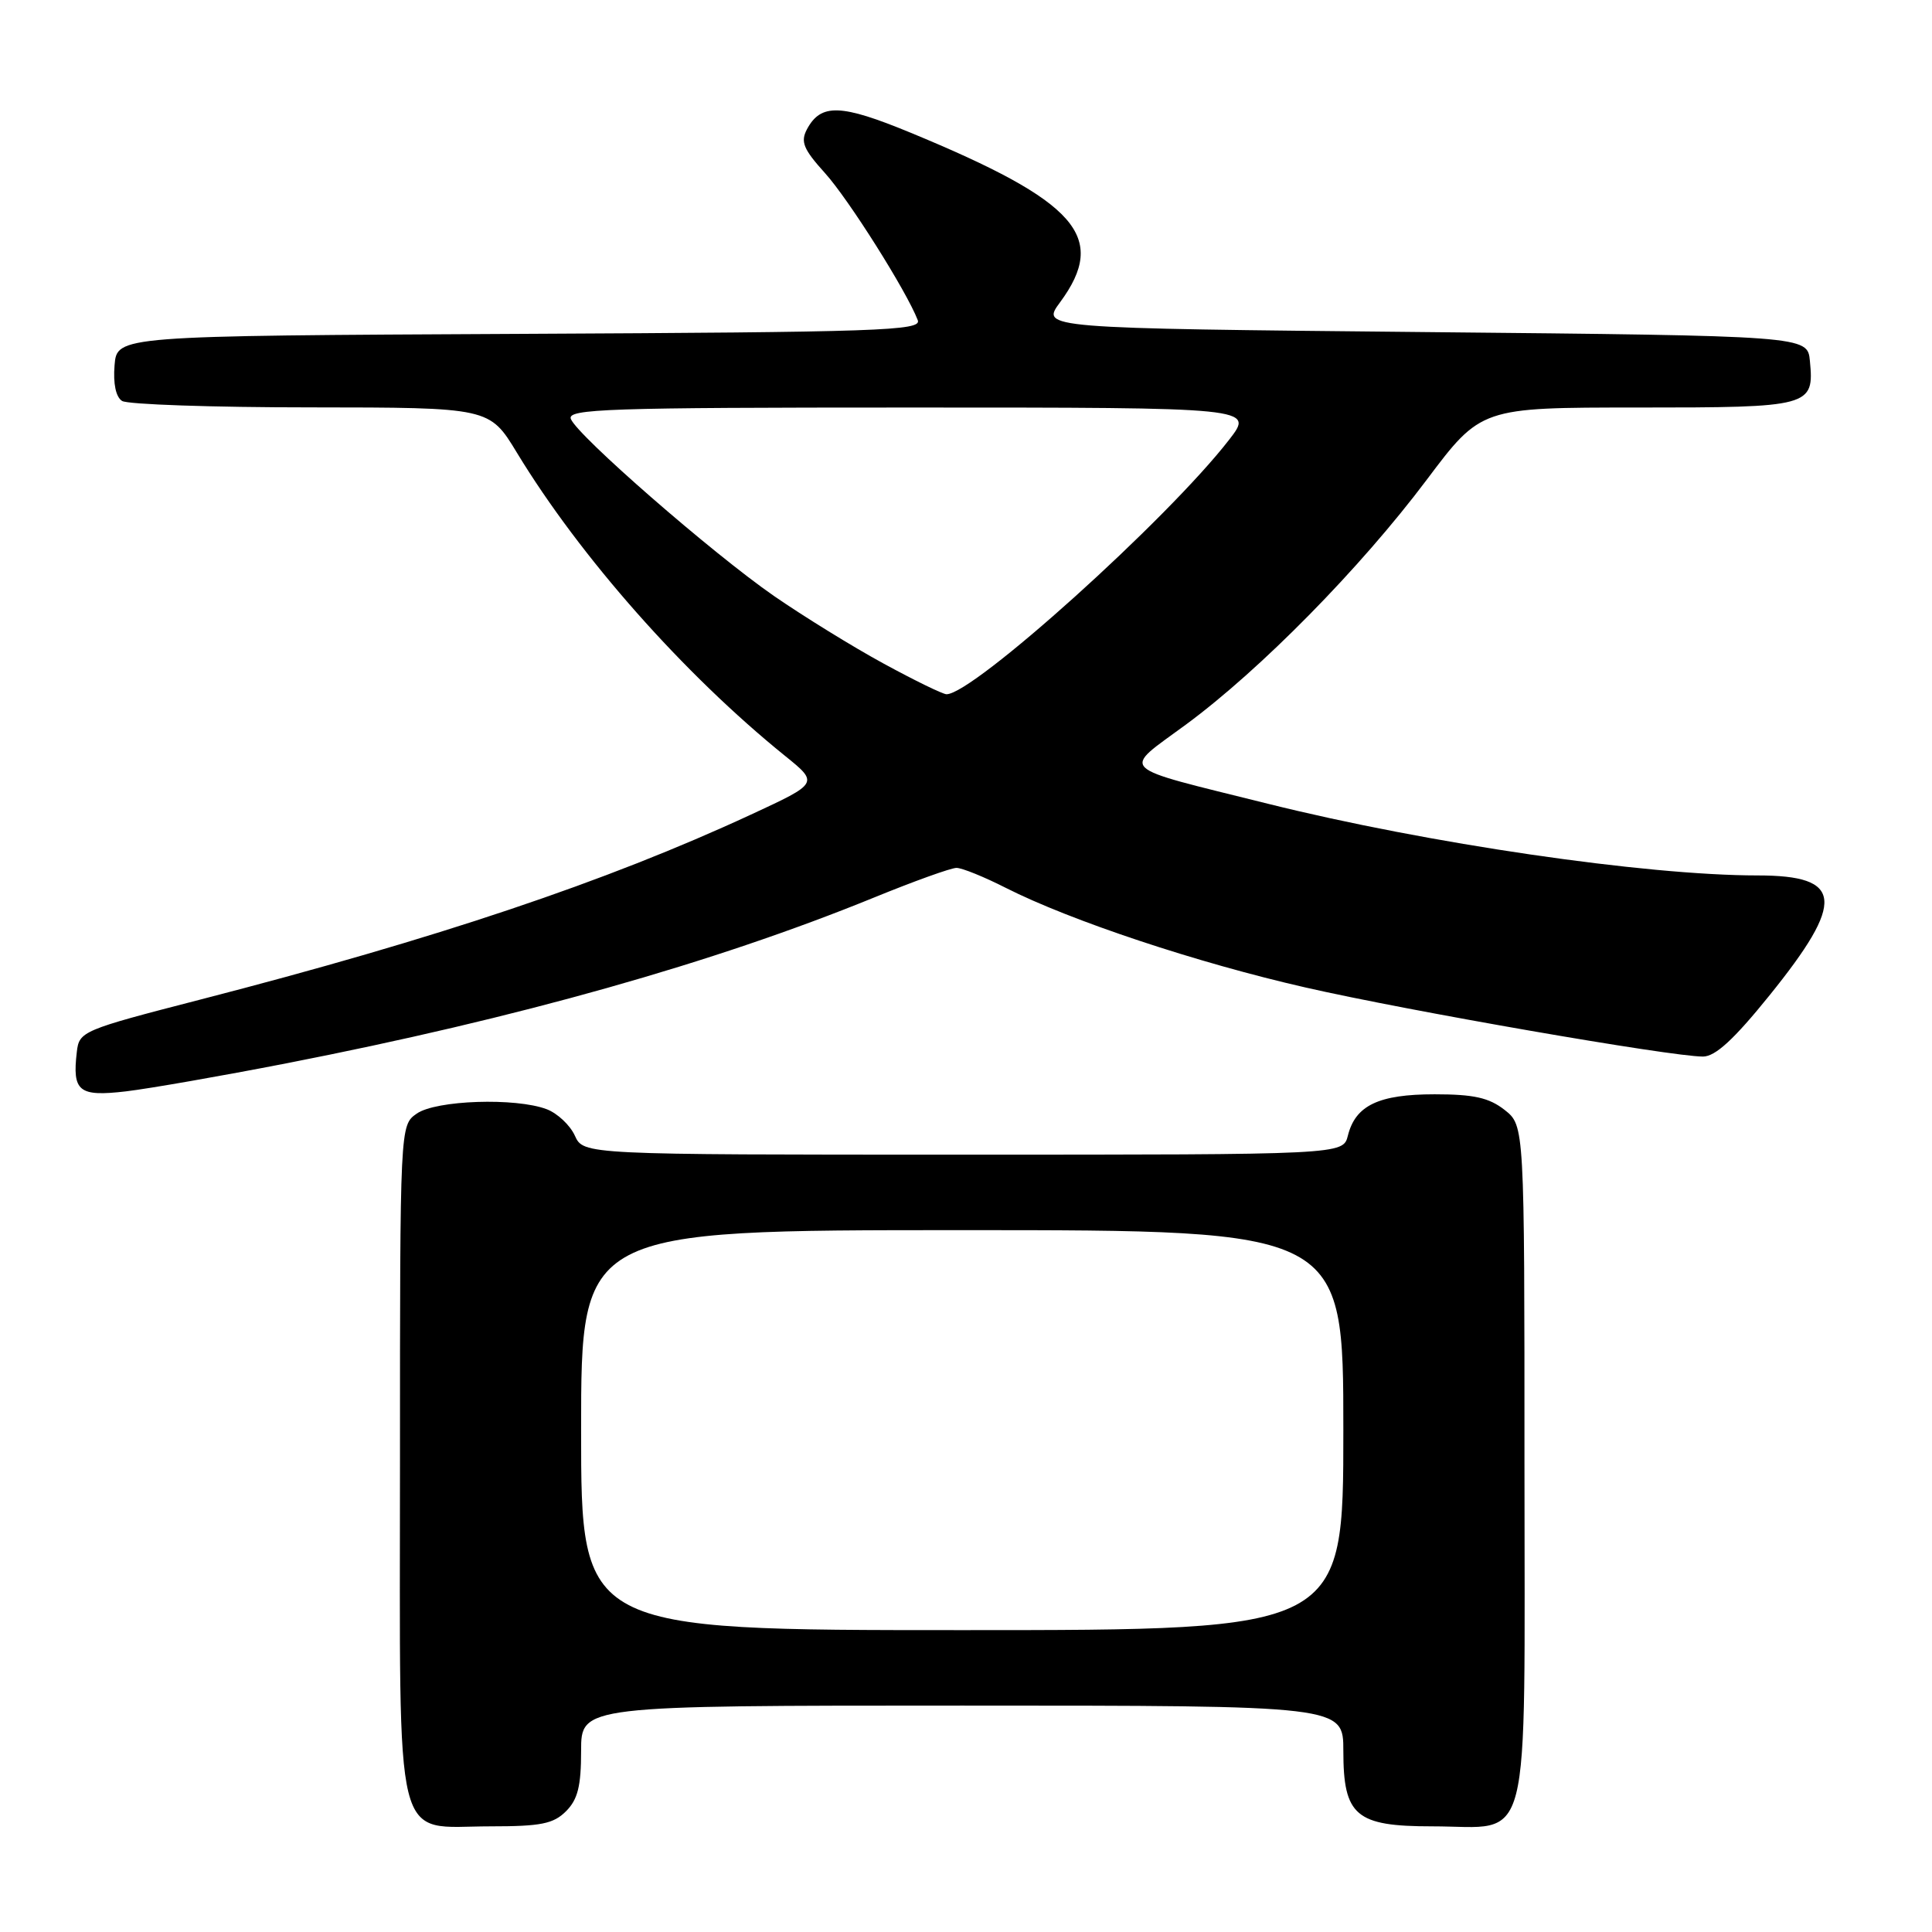 <?xml version="1.0" encoding="UTF-8" standalone="no"?>
<!DOCTYPE svg PUBLIC "-//W3C//DTD SVG 1.1//EN" "http://www.w3.org/Graphics/SVG/1.1/DTD/svg11.dtd" >
<svg xmlns="http://www.w3.org/2000/svg" xmlns:xlink="http://www.w3.org/1999/xlink" version="1.1" viewBox="0 0 256 256">
 <g >
 <path fill="currentColor"
d=" M 75.00 240.00 C 76.56 238.44 77.00 236.67 77.00 232.00 C 77.00 226.00 77.00 226.00 127.50 226.00 C 178.00 226.00 178.00 226.00 178.00 232.00 C 178.00 240.61 179.64 242.00 189.78 242.00 C 203.13 242.00 202.00 246.45 202.00 194.02 C 202.00 149.15 202.00 149.15 199.37 147.07 C 197.30 145.45 195.29 145.00 190.09 145.00 C 182.68 145.00 179.60 146.47 178.60 150.48 C 177.96 153.00 177.96 153.00 127.64 153.00 C 77.32 153.00 77.32 153.00 76.17 150.48 C 75.54 149.09 73.86 147.52 72.45 146.98 C 68.35 145.42 57.77 145.77 55.22 147.56 C 53.00 149.11 53.00 149.11 53.00 193.56 C 53.00 246.10 51.98 242.00 65.00 242.00 C 71.67 242.00 73.33 241.67 75.00 240.00 Z  M 37.93 140.90 C 68.63 134.91 94.63 127.57 115.76 118.95 C 121.07 116.78 126.01 115.00 126.74 115.00 C 127.47 115.00 130.41 116.19 133.28 117.65 C 141.87 122.00 158.64 127.58 173.00 130.85 C 186.57 133.95 221.41 140.00 225.65 140.00 C 227.29 140.00 229.75 137.74 234.47 131.89 C 244.57 119.38 244.24 116.00 232.91 116.00 C 218.01 116.00 189.15 111.77 168.00 106.50 C 147.62 101.41 148.57 102.33 157.17 95.99 C 167.04 88.71 180.24 75.29 189.02 63.61 C 196.24 54.00 196.24 54.00 217.00 54.00 C 239.95 54.00 240.40 53.88 239.82 47.82 C 239.50 44.50 239.50 44.50 188.71 44.00 C 137.92 43.50 137.92 43.50 140.46 40.06 C 146.86 31.38 142.75 26.71 120.65 17.58 C 111.41 13.77 108.78 13.68 106.93 17.12 C 106.05 18.78 106.44 19.75 109.31 22.93 C 112.44 26.39 120.14 38.60 121.61 42.43 C 122.14 43.82 116.64 44.01 68.85 44.24 C 15.50 44.50 15.50 44.50 15.18 48.40 C 14.98 50.84 15.35 52.61 16.18 53.13 C 16.91 53.59 28.15 53.98 41.18 53.98 C 64.86 54.00 64.86 54.00 68.49 59.98 C 76.88 73.80 90.61 89.32 104.00 100.14 C 108.50 103.77 108.50 103.77 99.50 107.94 C 80.30 116.84 57.87 124.37 26.50 132.46 C 10.89 136.49 10.49 136.66 10.18 139.38 C 9.56 144.64 10.44 145.34 16.70 144.61 C 19.81 144.24 29.36 142.57 37.93 140.90 Z  M 77.00 189.50 C 77.00 163.00 77.00 163.00 127.50 163.00 C 178.00 163.00 178.00 163.00 178.00 189.50 C 178.00 216.00 178.00 216.00 127.50 216.00 C 77.00 216.00 77.00 216.00 77.00 189.50 Z  M 117.07 87.92 C 112.99 85.70 106.47 81.67 102.57 78.98 C 94.37 73.30 76.49 57.71 75.64 55.51 C 75.13 54.18 80.46 54.00 120.62 54.00 C 166.17 54.00 166.17 54.00 162.88 58.25 C 154.71 68.81 128.91 92.04 125.41 91.99 C 124.91 91.98 121.16 90.15 117.07 87.92 Z "/>
</g>
</svg>